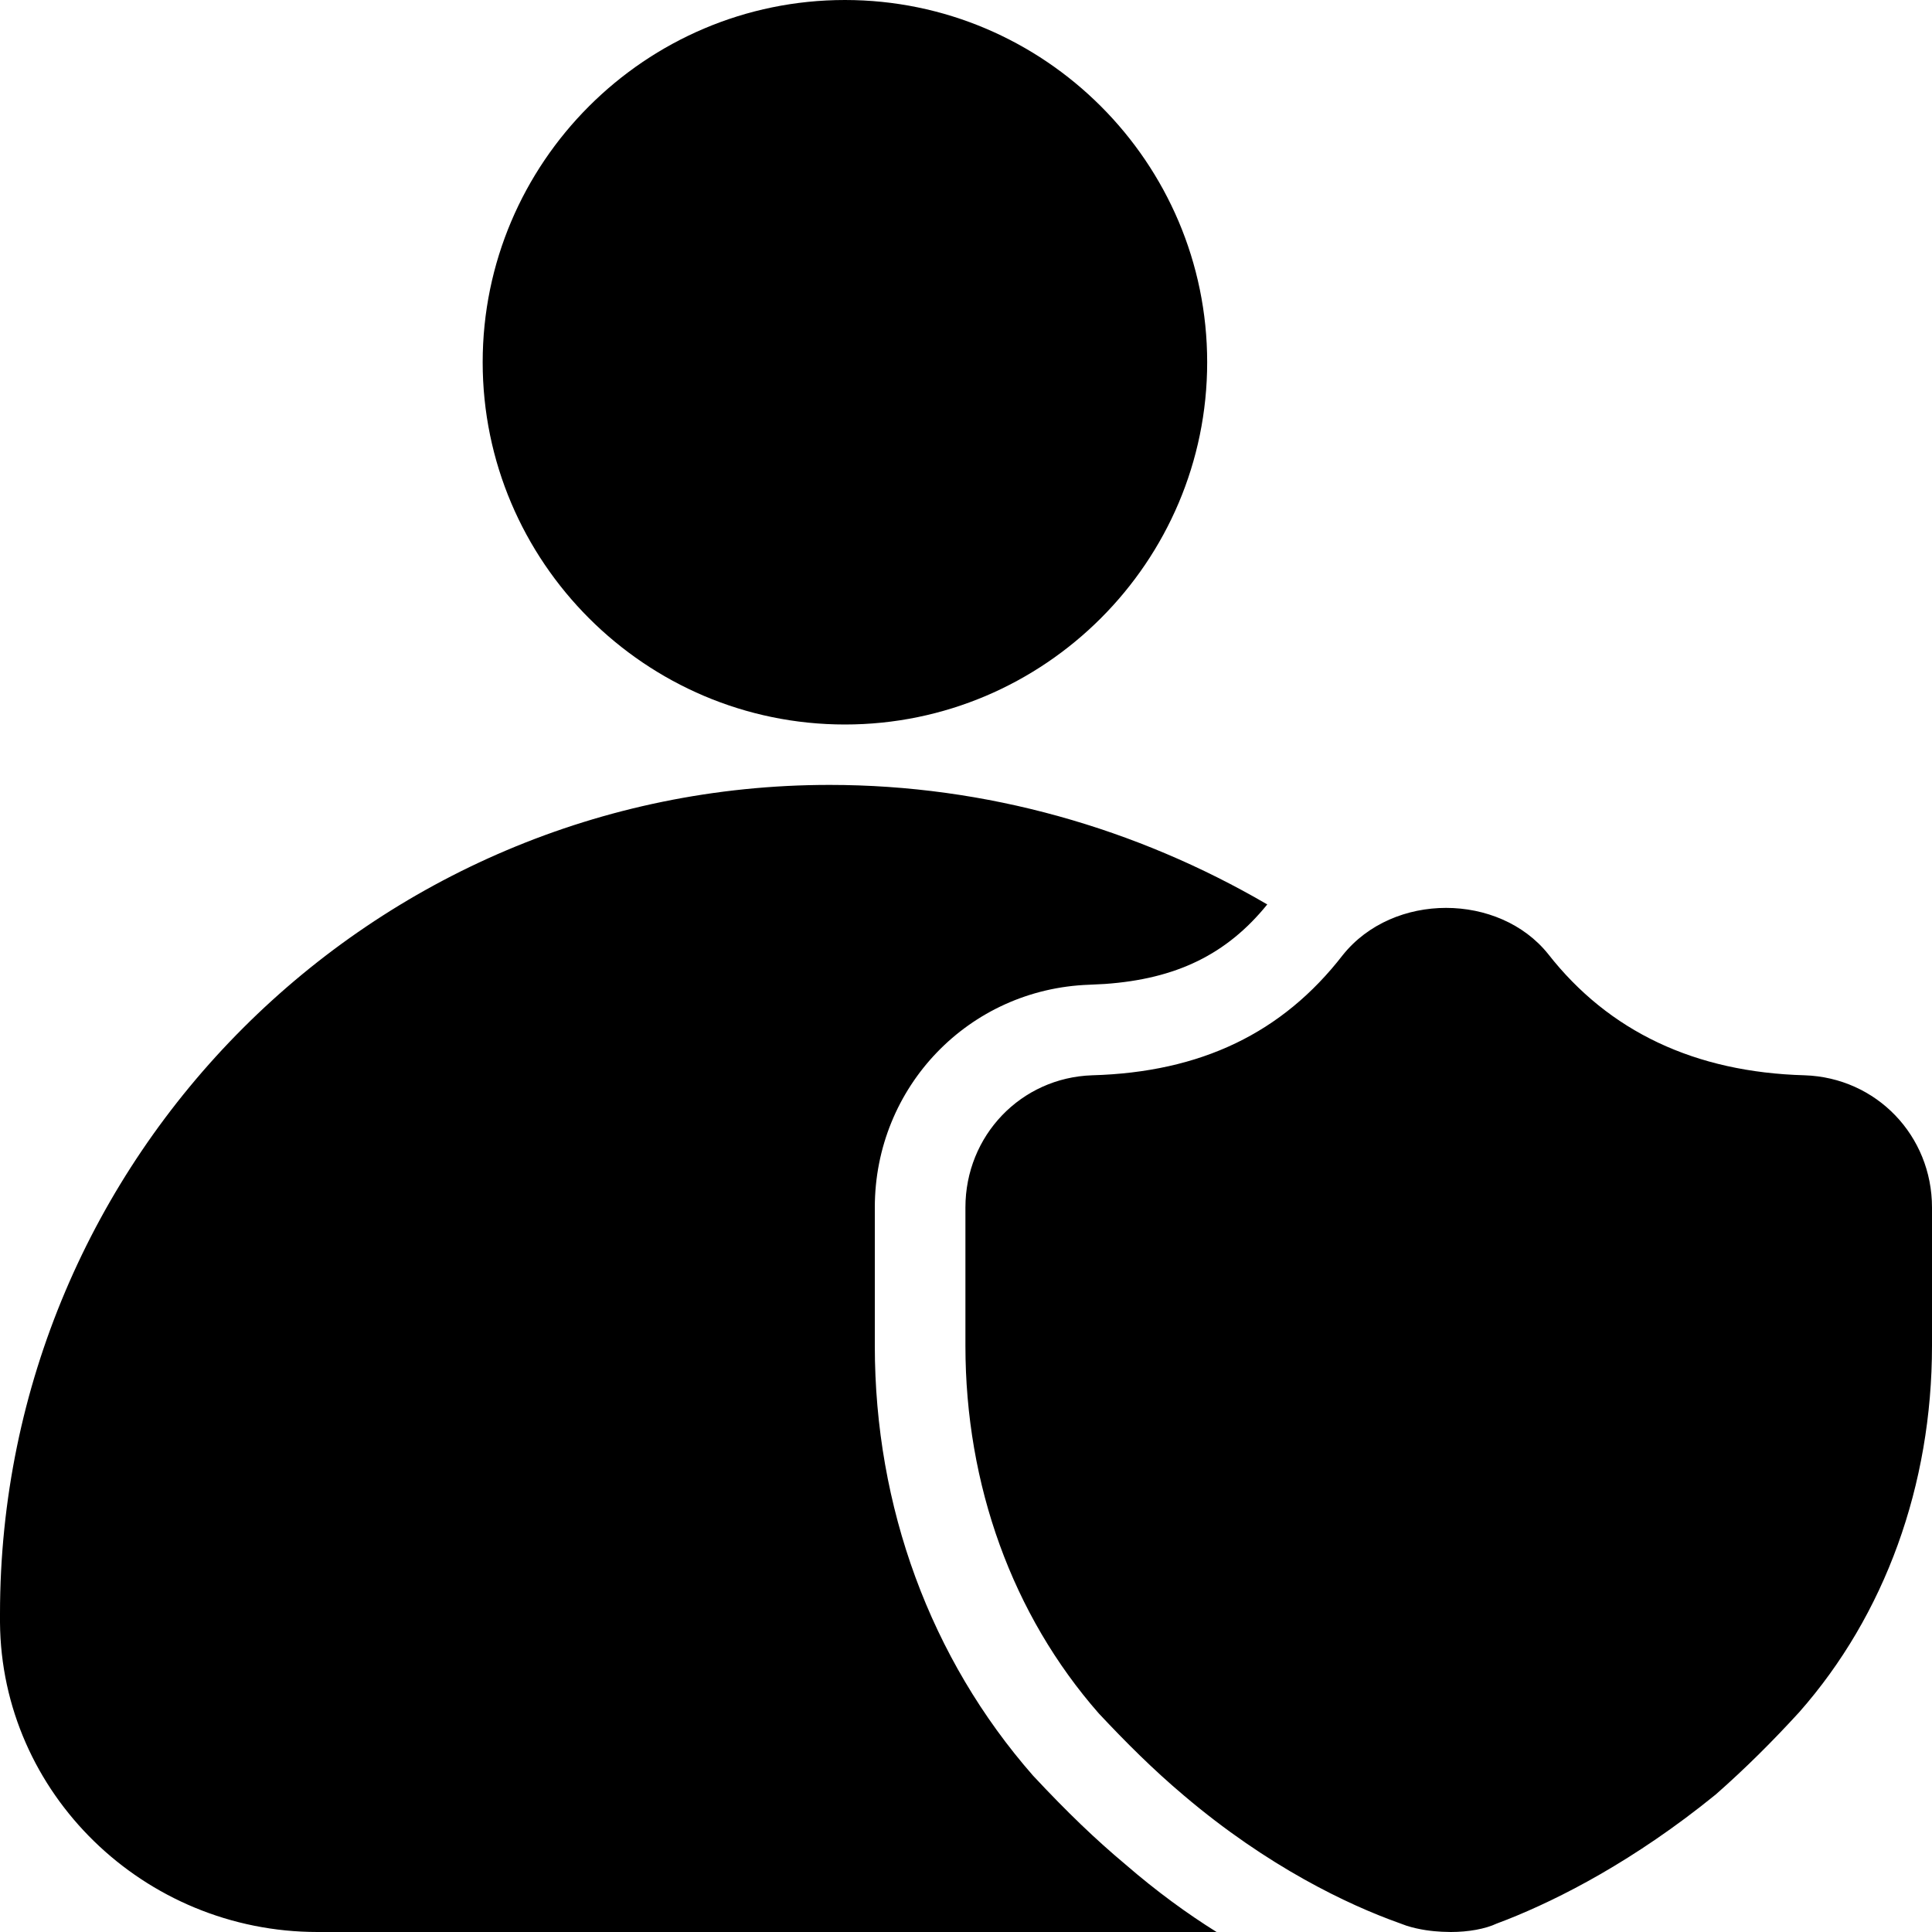 <?xml version="1.0"?>
	<svg xmlns="http://www.w3.org/2000/svg" 
		width="30" 
		height="30" 
		viewbox="0 0 30 30" 
		code="81051" 
		 transform=""
		><path d="M24.038 14.812C24.984 16.022 26.325 16.65 28.022 16.697 29.137 16.734 30 17.634 30 18.75L30 20.897C30 23.062 29.269 25.078 27.938 26.587 27.525 27.038 27.113 27.45 26.644 27.863 25.375 28.895 24.212 29.486 23.408 29.805L23.241 29.869C23.062 29.953 22.8 30 22.528 30L22.388 29.996C22.244 29.989 22.044 29.967 21.842 29.903L21.722 29.859C20.934 29.578 19.688 28.988 18.384 27.881 17.906 27.478 17.484 27.056 17.062 26.606 15.722 25.078 14.991 23.062 14.991 20.897L14.991 18.75C14.991 17.634 15.853 16.734 16.959 16.697 18.647 16.65 19.913 16.041 20.85 14.831 21.637 13.847 23.278 13.866 24.038 14.812ZM12.881 12.188C15.319 12.188 17.653 12.863 19.678 14.044 19.048 14.822 18.263 15.201 17.155 15.279L16.913 15.291C15.047 15.356 13.584 16.875 13.584 18.75L13.584 20.897C13.584 23.4 14.447 25.753 16.041 27.572 16.575 28.144 17.016 28.566 17.475 28.95 17.962 29.372 18.441 29.719 18.891 30L4.931 30C2.231 30 0.019 27.844-1.77635684e-15 25.191L-1.77635684e-15 25.059C-1.77635684e-15 17.962 5.775 12.188 12.881 12.188ZM13.12 0C16.219 0 18.745 2.526 18.745 5.625 18.745 8.723 16.219 11.25 13.12 11.25 10.021 11.25 7.495 8.723 7.495 5.625 7.495 2.526 10.021 0 13.12 0Z"/>
	</svg>
	